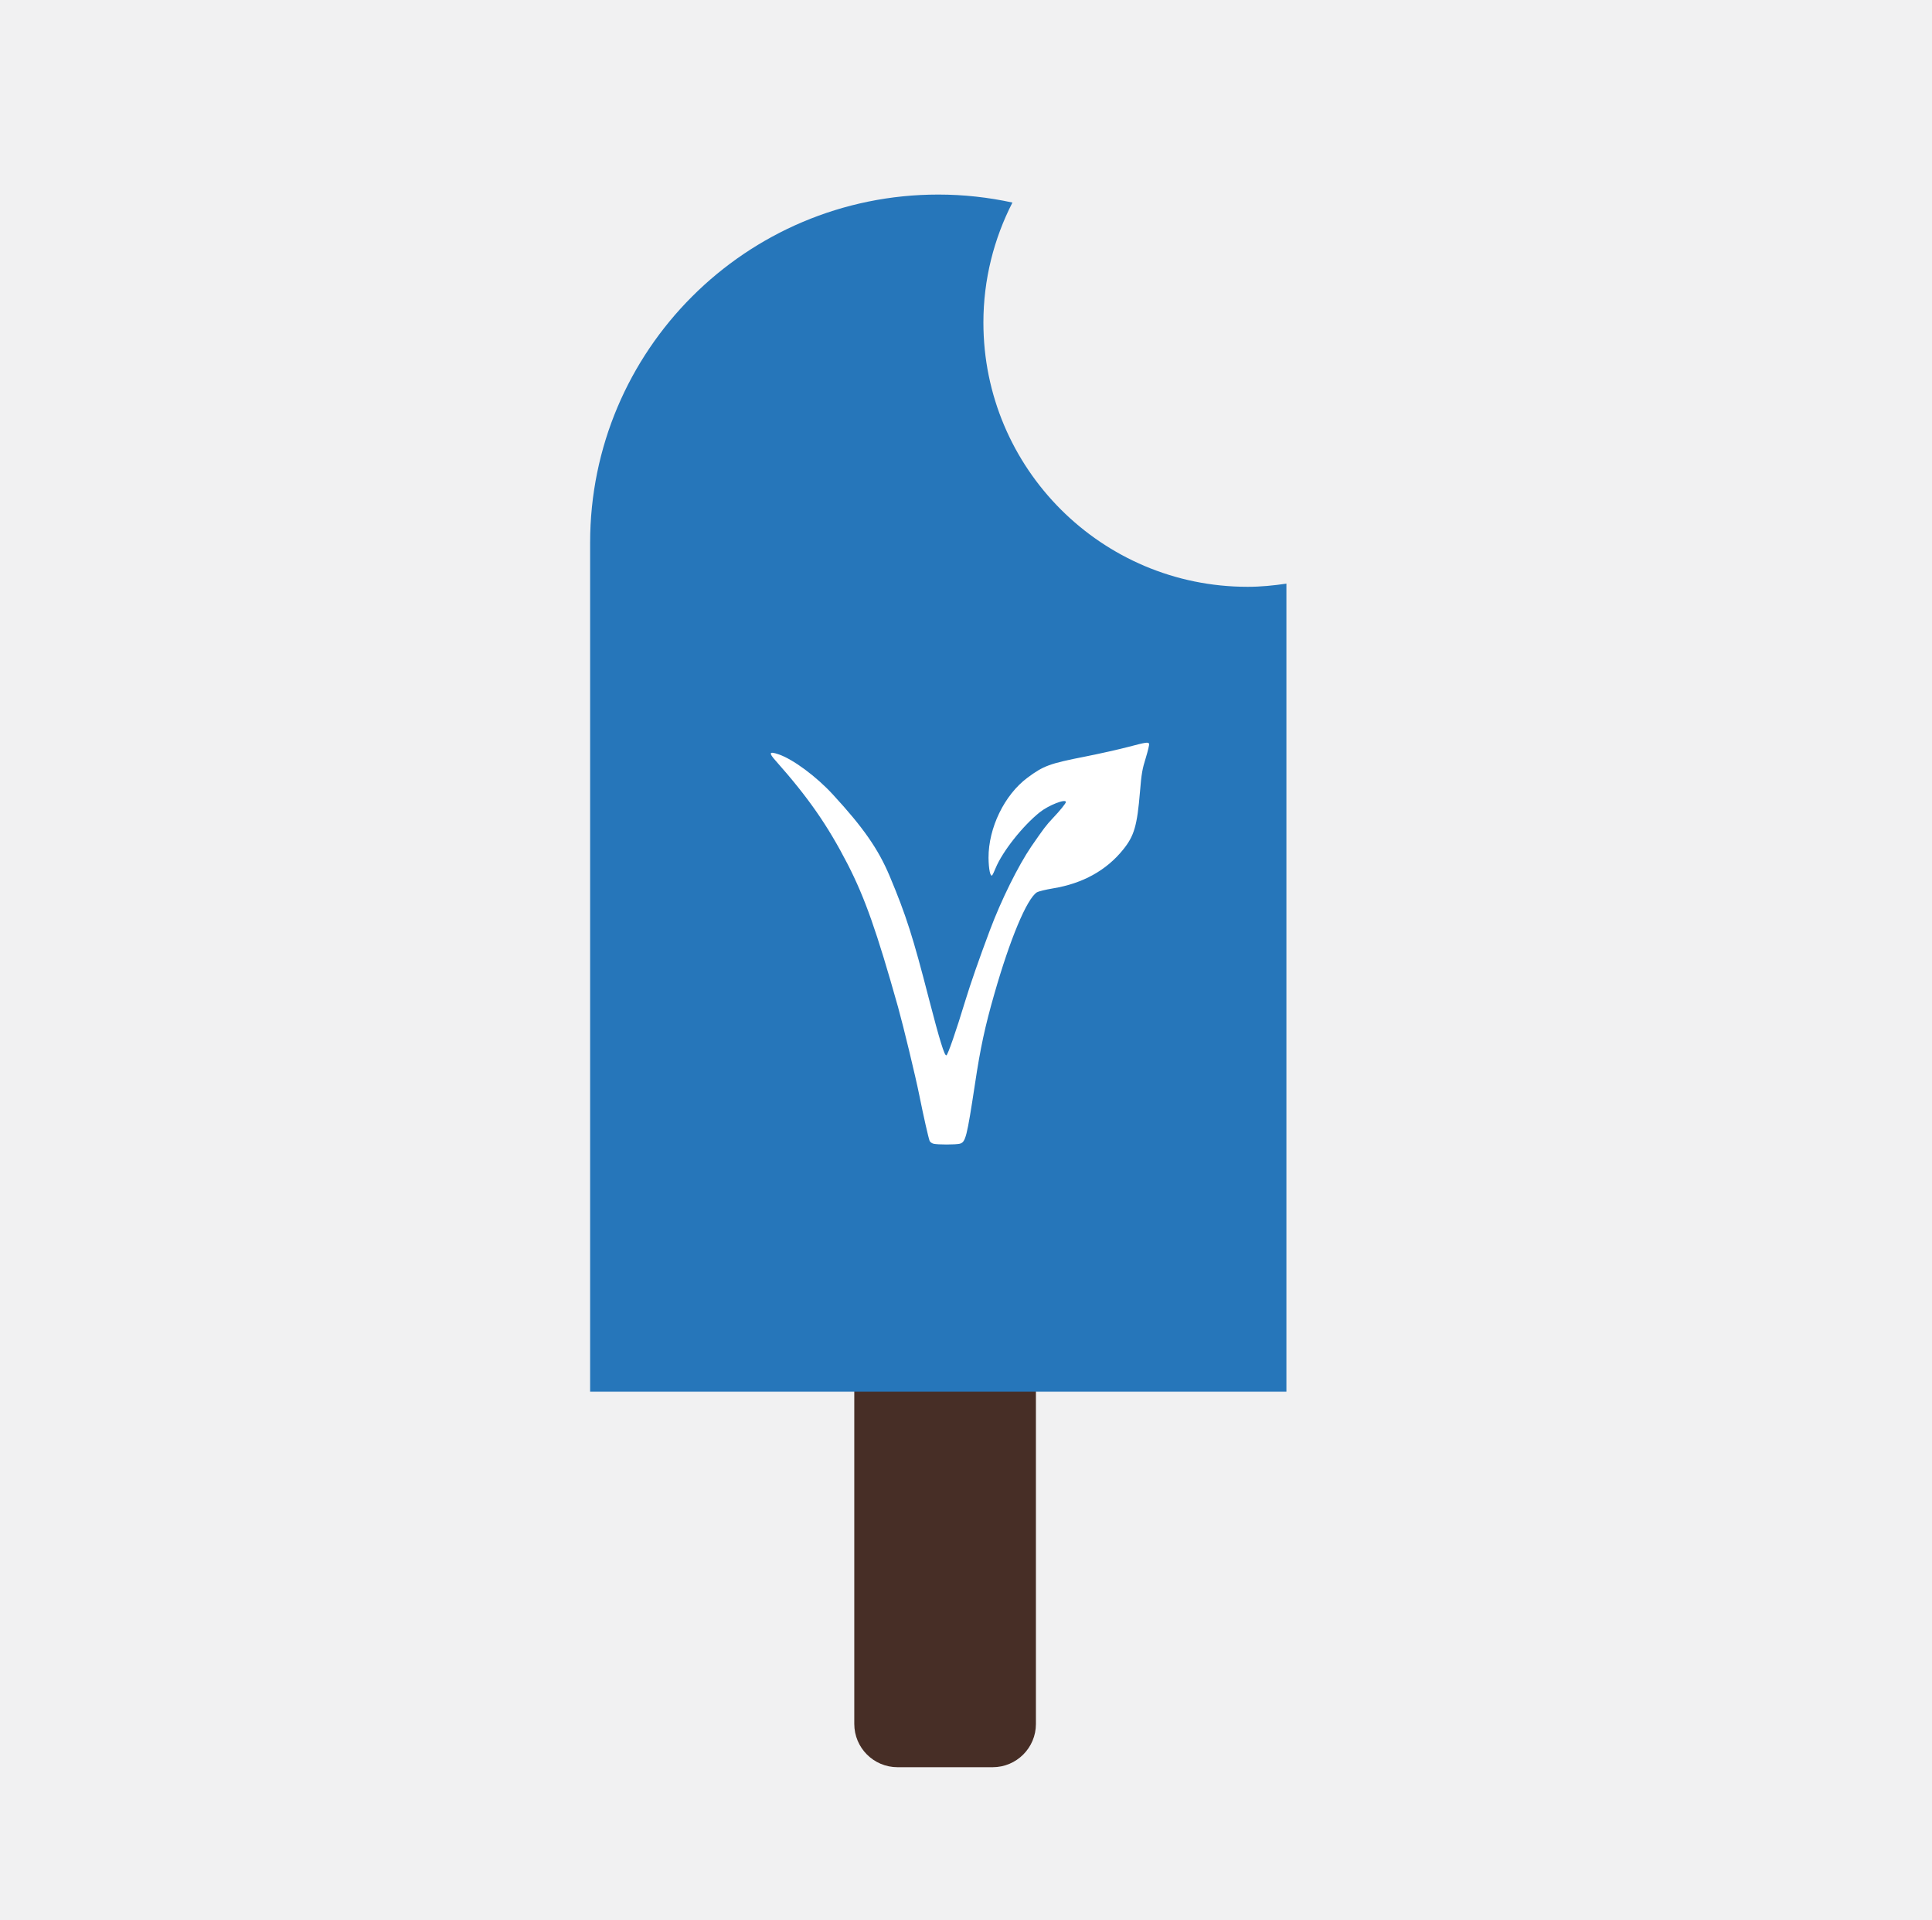 <?xml version="1.0" encoding="utf-8"?>
<!-- Generator: Adobe Illustrator 16.0.0, SVG Export Plug-In . SVG Version: 6.00 Build 0)  -->
<!DOCTYPE svg PUBLIC "-//W3C//DTD SVG 1.1//EN" "http://www.w3.org/Graphics/SVG/1.1/DTD/svg11.dtd">
<svg version="1.1" id="Layer_1" xmlns="http://www.w3.org/2000/svg" xmlns:xlink="http://www.w3.org/1999/xlink" x="0px" y="0px"
	 width="156px" height="155px" viewBox="0 0 156 155" enable-background="new 0 0 156 155" xml:space="preserve">
<rect fill="#F1F1F2" width="156" height="155"/>
<g>
	<path fill="#472E26" d="M83.646,139.172c0,1.931-1.564,3.495-3.495,3.495h-7.677c-1.931,0-3.495-1.564-3.495-3.495V77.829
		c0-1.93,1.564-3.495,3.495-3.495h7.677c1.931,0,3.495,1.565,3.495,3.495V139.172z"/>
	<path fill="#2676BA" d="M100.738,47.373c-11.782,0-21.333-9.552-21.333-21.333c0-3.492,0.855-6.779,2.344-9.688
		c-1.93-0.418-3.931-0.645-5.985-0.645c-15.531,0-28.114,12.584-28.114,28.106v68.54h56.222V47.117
		C102.846,47.269,101.806,47.373,100.738,47.373z"/>
	<g transform="matrix(0.1,0,0,-0.1,0,362)">
		<path fill="#FFFFFF" d="M910.869,3016.978c-7.285-1.914-22.715-5.391-34.248-7.676c-29.287-5.742-33.945-7.48-47.002-17.158
			c-18.555-13.789-31.514-40.449-31.426-64.639c0.098-9.238,1.475-15.811,3.027-14.072c0.371,0.459,1.631,3.115,2.734,5.84
			c5.586,13.418,21.738,33.877,35.537,44.932c7.002,5.654,21.162,11.23,21.172,8.311c-0.02-1.006-4.824-7.031-10.596-13.066
			c-5.4-5.742-7.207-8.135-17.344-22.832c-10.508-15.43-24.209-42.998-33.428-67.559c-8.945-23.843-15.527-42.827-19.902-57.085
			c-7.393-24.375-14.072-43.652-15.264-44.004c-1.445-0.566-5.479,12.5-13.877,44.922c-13.047,50.786-18.623,68.208-31.953,99.985
			c-9.131,21.641-21.182,38.994-45.664,65.566c-13.428,14.697-32.51,28.76-44.014,32.607c-7.48,2.549-8.115,1.279-2.461-5.02
			c26.66-30.049,42.119-52.324,58.457-84.023c13.75-26.934,23.262-53.691,40.527-115.054c4.365-15.703,14.053-55.703,17.168-71.211
			c3.477-17.266,7.305-34.16,8.32-36.797c0.352-0.84,1.729-1.934,3.105-2.285c3.096-0.84,18.076-0.82,21.26,0
			c4.746,1.367,5.654,5.098,12.246,48.203c4.365,29.141,8.135,46.582,15.605,72.598c12.686,44.38,26.211,76.88,34.424,82.183
			c1.191,0.723,7.031,2.188,13.164,3.193c23.74,3.926,42.822,14.424,56.328,31.143c9.053,11.133,11.426,19.355,13.711,46.748
			c1.172,14.521,1.924,18.623,4.658,27.305c1.738,5.654,2.92,10.781,2.744,11.406
			C927.246,3021.089,925.771,3020.903,910.869,3016.978z"/>
	</g>
</g>
</svg>
